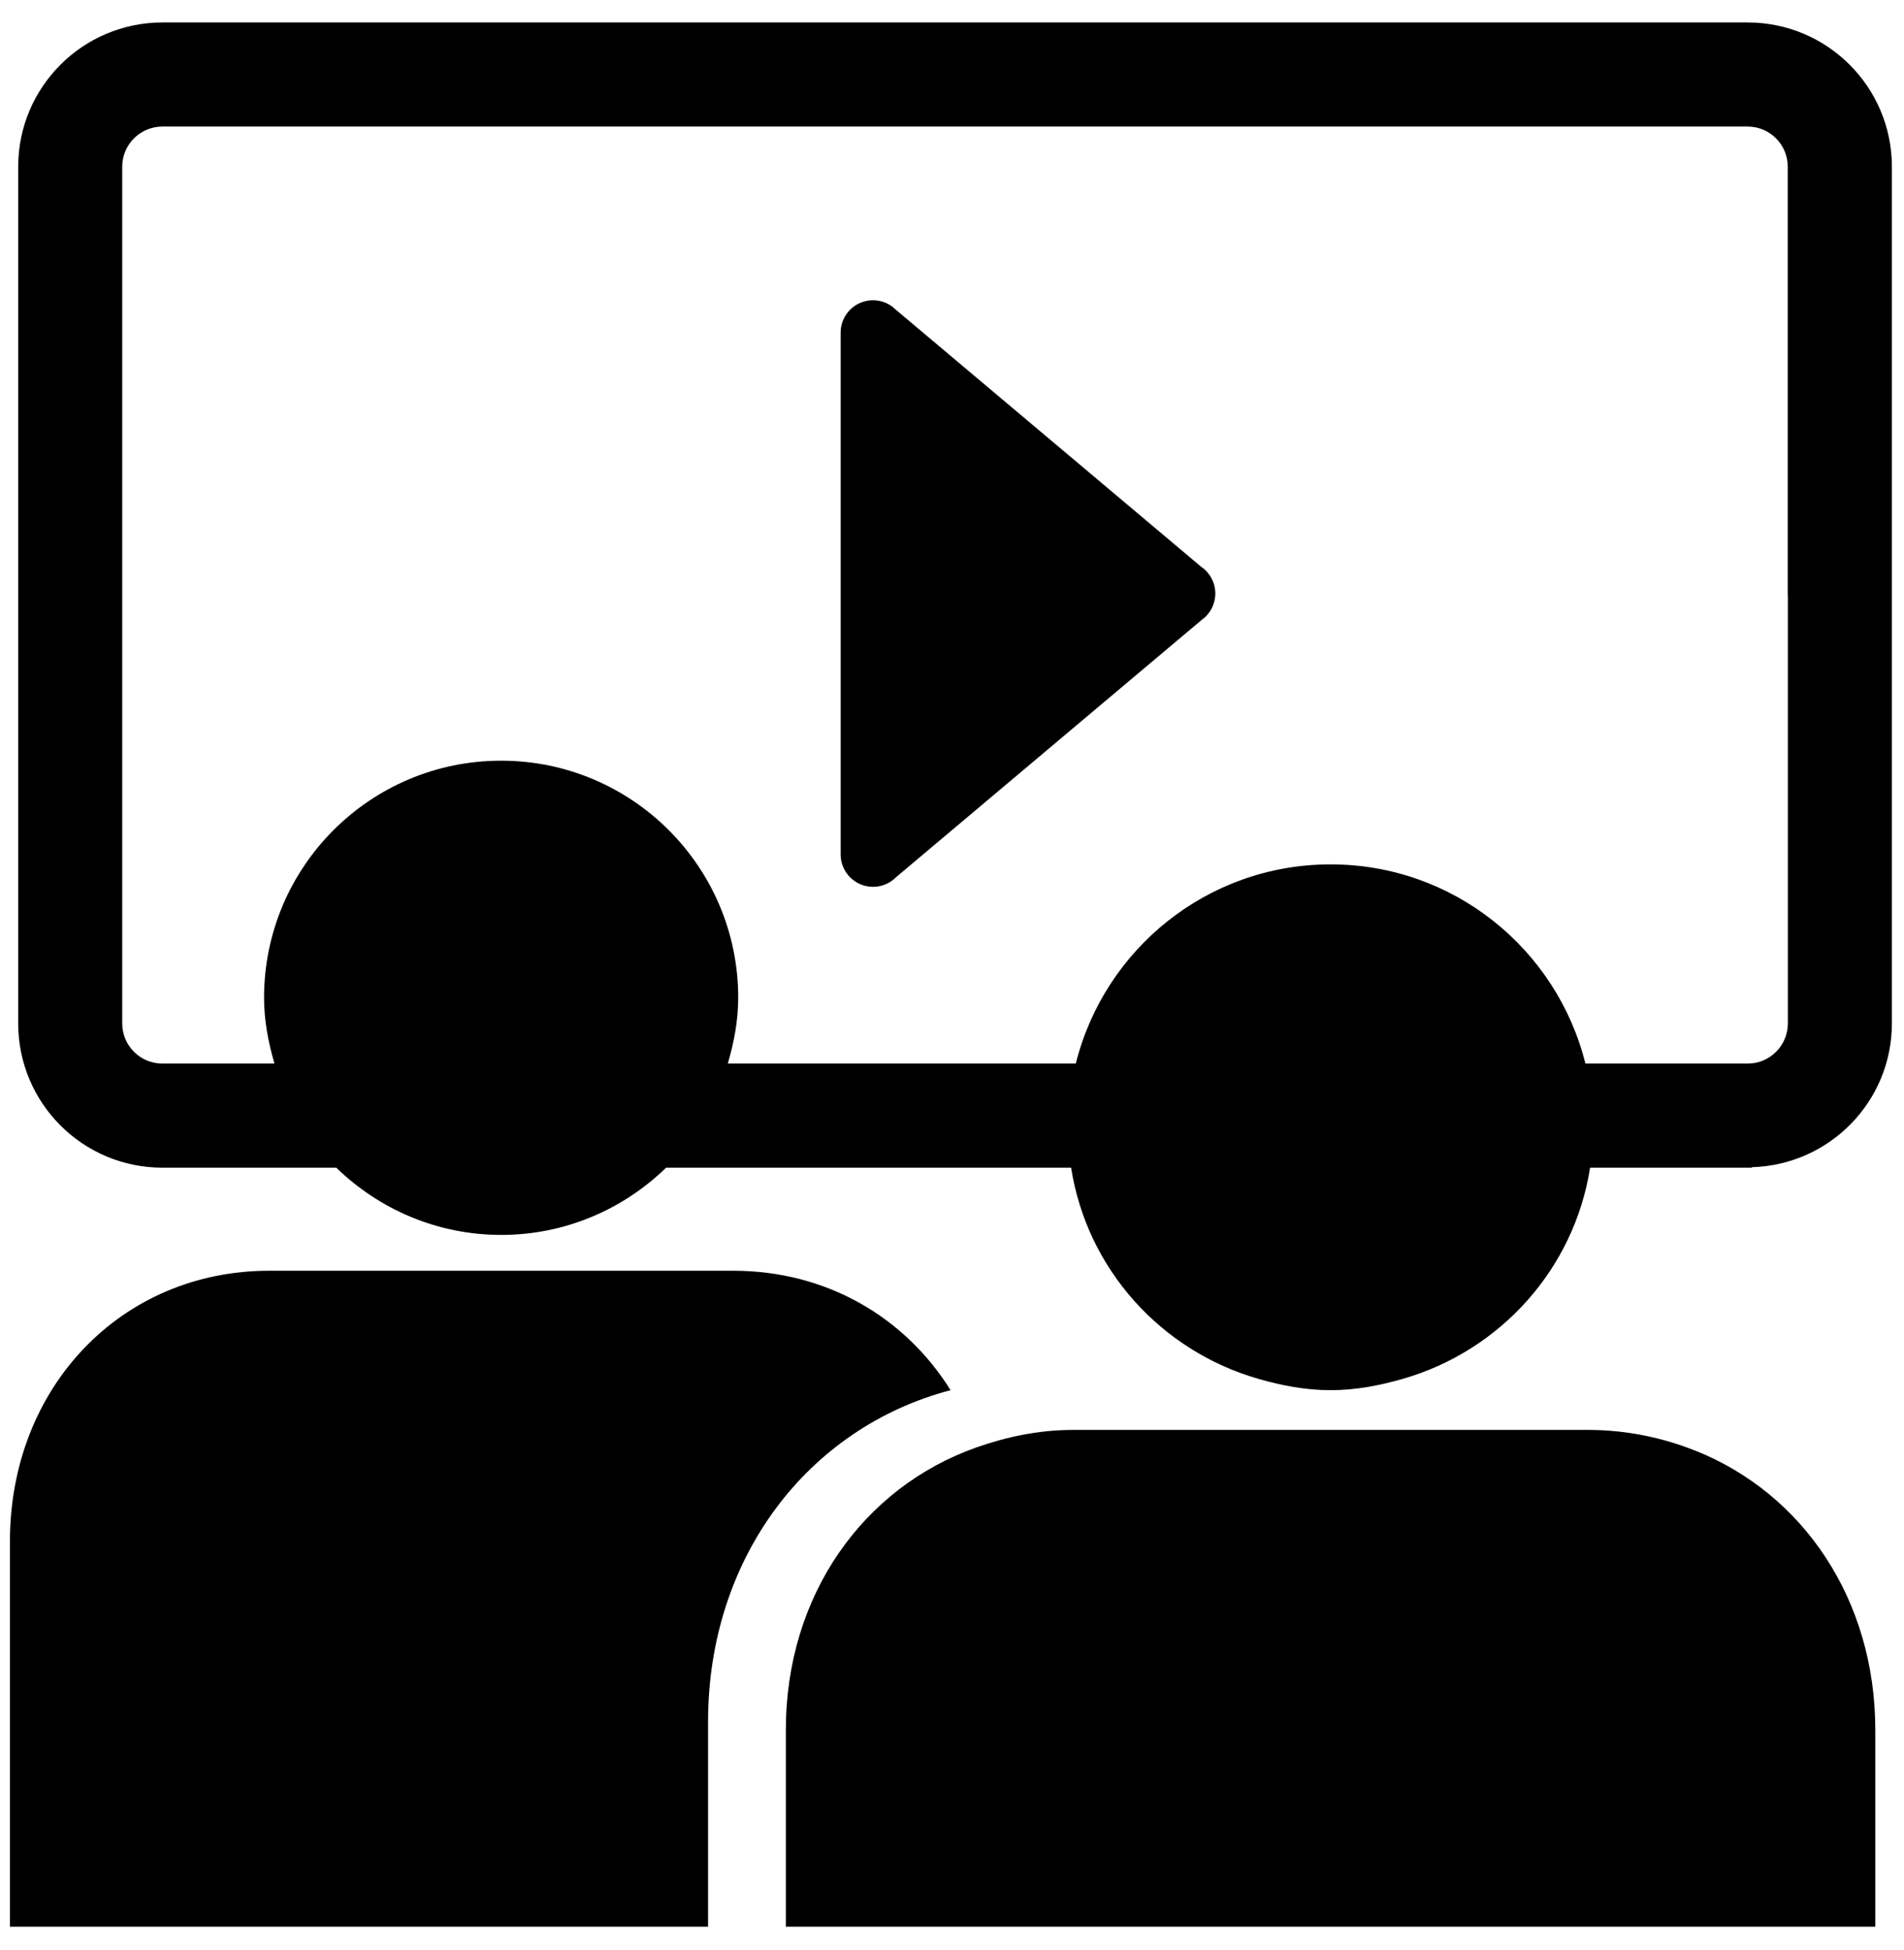 <?xml version="1.0" encoding="UTF-8"?><svg id="ds44-icons" xmlns="http://www.w3.org/2000/svg" viewBox="0 0 366.22 375.07"><path d="m336.16,4.32H31.25C15.93,4.32,3.5,16.74,3.5,32.07v164.75c0,15.33,12.42,27.74,27.75,27.74h33.43c8.21,7.97,19.37,12.93,31.72,12.93s23.51-4.95,31.72-12.93h77.9c3.05,19.52,17.3,35.22,35.98,40.6,4.45,1.28,9.06,2.19,13.93,2.19s9.48-.91,13.93-2.19c18.67-5.38,32.93-21.08,35.98-40.6h31.11s0-.07,0-.09c14.94-.43,26.94-12.61,26.94-27.67V32.06c0-15.32-12.42-27.74-27.74-27.74Zm7.72,110.12v82.37c0,4.27-3.46,7.73-7.72,7.73h-3.59s-.02,0-.02,0h-27.61c-5.48-21.99-25.31-38.31-49.01-38.31s-43.52,16.32-49.01,38.31h-66.93c1.17-4.04,2-8.23,2-12.65,0-25.18-20.42-45.6-45.6-45.6s-45.6,20.41-45.6,45.6c0,4.42.83,8.61,2,12.65h-21.56c-4.27,0-7.72-3.46-7.72-7.72V32.06c0-4.26,3.46-7.72,7.72-7.72h304.91c4.27,0,7.72,3.46,7.72,7.72v82.38Z"/><path d="m231.05,109.01l-59.14-49.78s.02-.02.02-.02c-2.63-2.22-6.57-1.88-8.78.75-.98,1.17-1.46,2.6-1.46,4.01v100.35c0,3.44,2.79,6.23,6.23,6.23,1.74,0,3.32-.72,4.45-1.87l59.15-49.79-3.99-4.75,4.01,4.77c2.63-2.22,2.97-6.15.75-8.78-.37-.44-.79-.82-1.25-1.13Z"/><path d="m182.83,267.35c-8.74-14.03-23.86-22.97-41.8-22.97H51.78c-28.43,0-49.87,22.38-49.87,52.06v74.09h134.28v-39.4c0-31.57,19.18-56.55,46.64-63.78Z"/><path d="m326.12,279c-6.35-2.53-13.29-4.01-20.71-4.01h-98.96c-6.64,0-12.82,1.32-18.62,3.36-21.75,7.67-36.68,28.39-36.68,54.36v37.82h209.55c0-30.63,0-36.79,0-37.36,0,.07,0,.18,0,.31v-.77c0-25.16-13.95-45.49-34.59-53.72Z"/></svg>